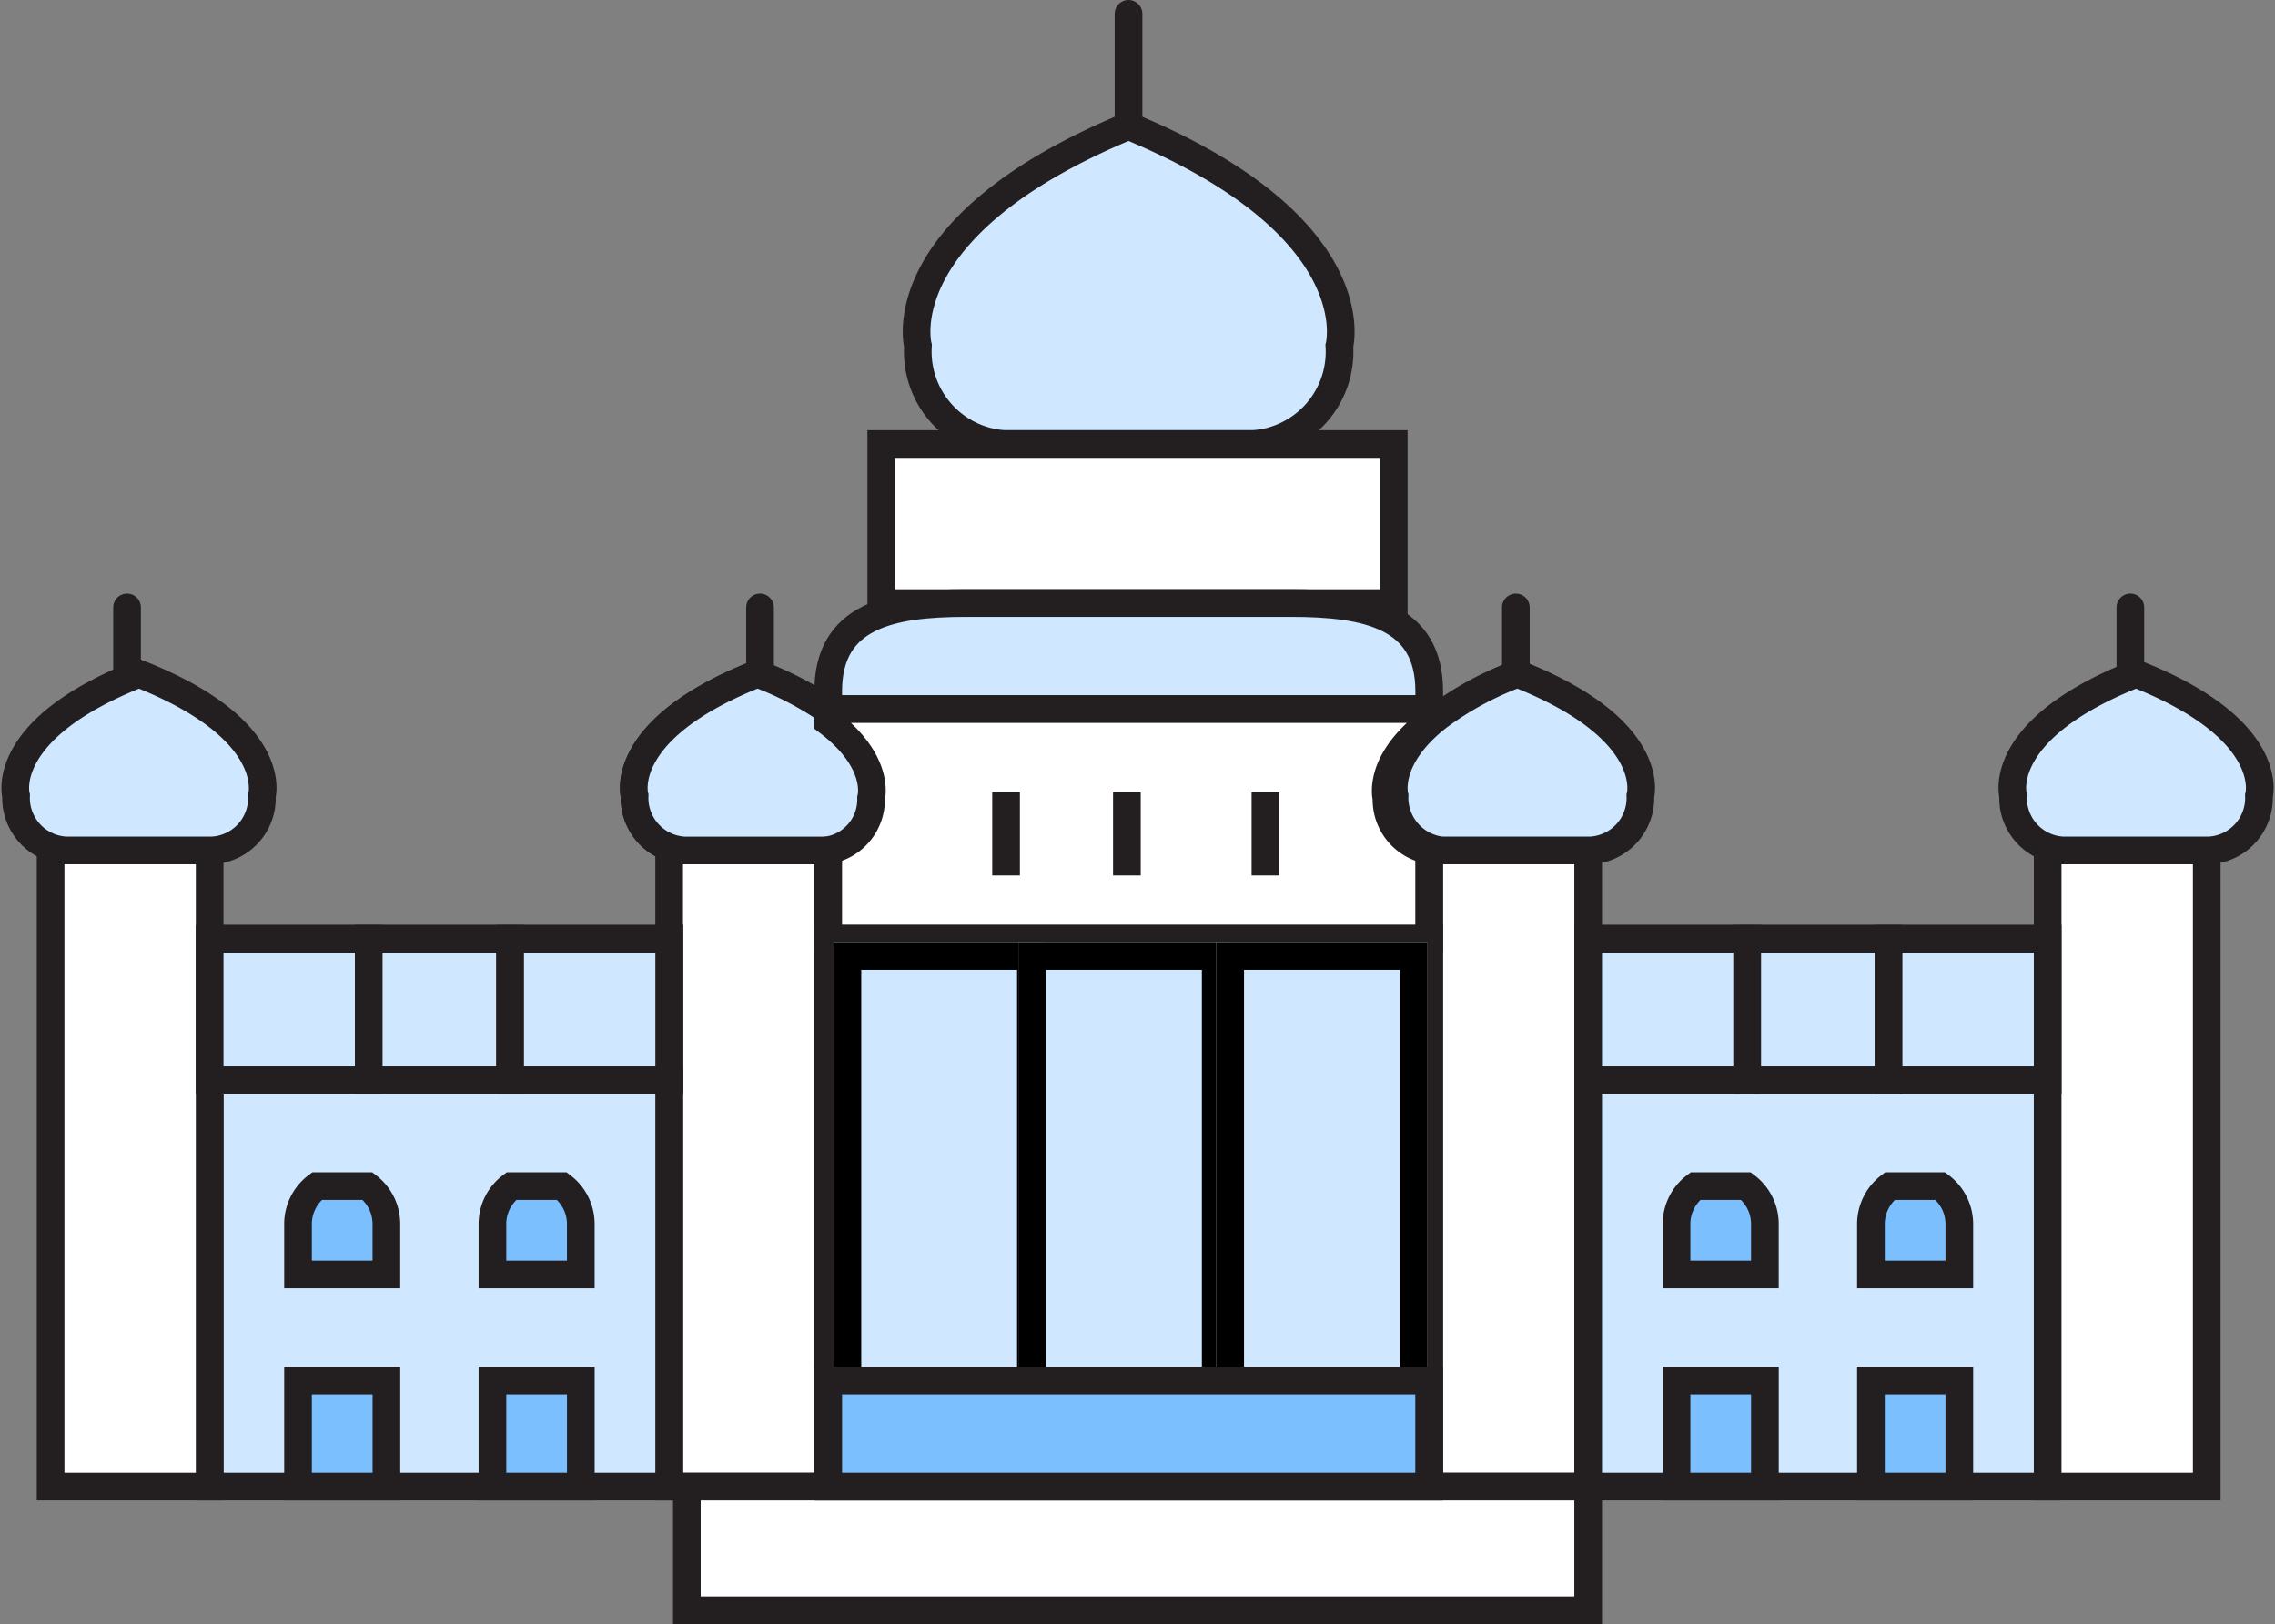 <svg xmlns="http://www.w3.org/2000/svg" width="82.222" height="58.708" viewBox="0 0 82.222 58.708">
  <rect x="0" y="0" width="82.222" height="58.708" fill="#808080" stroke="none"/>
  <g id="Group_3401" data-name="Group 3401" transform="translate(3961.552 -14315.152)">
    <path id="Stroke_3" data-name="Stroke 3" d="M7.661,0c8.765,3.626,7.619,7.948,7.619,7.948a3.346,3.346,0,0,1-3.1,3.549H3.15A3.35,3.35,0,0,1,.05,7.948S-1.1,3.626,7.661,0Z" transform="translate(-3928.425 14319.707)" fill="#cfe8ff" stroke="#231f20" stroke-miterlimit="10" stroke-width="1"/>
    <g id="Group_8" data-name="Group 8" transform="translate(-3920.765 14315.652)">
      <path id="Fill_5" data-name="Fill 5" d="M0,3.742V0" fill="#fff"/>
      <path id="Stroke_7" data-name="Stroke 7" d="M0,3.742V0" fill="none" stroke="#231f20" stroke-linecap="round" stroke-linejoin="round" stroke-miterlimit="10" stroke-width="1"/>
    </g>
    <path id="Stroke_11" data-name="Stroke 11" d="M0,5.749H18.523V0H0Z" transform="translate(-3929.702 14331.204)" fill="#fff" stroke="#231f20" stroke-miterlimit="10" stroke-width="1"/>
    <path id="Stroke_13" data-name="Stroke 13" d="M0,22.994H5.749V0H0Z" transform="translate(-3937.367 14345.895)" fill="#fff" stroke="#231f20" stroke-miterlimit="10" stroke-width="1"/>
    <path id="Stroke_15" data-name="Stroke 15" d="M4.469,0C9.583,2.013,8.913,4.413,8.913,4.413A1.9,1.9,0,0,1,7.1,6.387H1.836A1.9,1.9,0,0,1,.029,4.413S-.644,2.013,4.469,0Z" transform="translate(-3938.645 14339.508)" fill="none" stroke="#231f20" stroke-miterlimit="10" stroke-width="1"/>
    <path id="Stroke_17" data-name="Stroke 17" d="M0,2.335V0" transform="translate(-3934.083 14337.11)" fill="none" stroke="#231f20" stroke-linecap="round" stroke-linejoin="round" stroke-miterlimit="10" stroke-width="1"/>
    <path id="Stroke_20" data-name="Stroke 20" d="M0,22.994H5.749V0H0Z" transform="translate(-3909.902 14345.895)" fill="#fff" stroke="#231f20" stroke-miterlimit="10" stroke-width="1"/>
    <path id="Stroke_22" data-name="Stroke 22" d="M4.471,0C9.584,2.013,8.913,4.413,8.913,4.413A1.9,1.9,0,0,1,7.1,6.387H1.838a1.449,1.449,0,0,1-.227-.017A1.921,1.921,0,0,1,.029,4.413S-.345,3.071,1.606,1.549A11.5,11.5,0,0,1,4.471,0Z" transform="translate(-3911.179 14339.508)" fill="#cfe8ff" stroke="#231f20" stroke-miterlimit="10" stroke-width="1"/>
    <path id="Stroke_24" data-name="Stroke 24" d="M0,2.335V0" transform="translate(-3906.767 14337.11)" fill="none" stroke="#231f20" stroke-linecap="round" stroke-linejoin="round" stroke-miterlimit="10" stroke-width="1"/>
    <path id="Stroke_27" data-name="Stroke 27" d="M21.292,0H0" transform="translate(-3931.655 14349.311)" fill="none" stroke="#231f20" stroke-miterlimit="10" stroke-width="1"/>
    <path id="Stroke_30" data-name="Stroke 30" d="M21.292,0H0" transform="translate(-3931.655 14349.311)" fill="none" stroke="#231f20" stroke-miterlimit="10" stroke-width="1"/>
    <path id="Stroke_33" data-name="Stroke 33" d="M0,4.471H32.575V0H0Z" transform="translate(-3936.728 14368.89)" fill="#fff" stroke="#231f20" stroke-miterlimit="10" stroke-width="1"/>
    <path id="Stroke_35" data-name="Stroke 35" d="M0,3.183C0,.466,2.236,0,4.993,0H16.72c2.76,0,5,.466,5,3.183v.649H0Z" transform="translate(-3931.618 14336.952)" fill="#cfe8ff" stroke="#231f20" stroke-miterlimit="10" stroke-width="1"/>
    <path id="Stroke_37" data-name="Stroke 37" d="M4.469,0A11.554,11.554,0,0,1,7.322,1.538C9.29,3.063,8.913,4.413,8.913,4.413A1.922,1.922,0,0,1,7.332,6.371a1.512,1.512,0,0,1-.232.017H1.836A1.9,1.9,0,0,1,.029,4.413S-.644,2.013,4.469,0Z" transform="translate(-3938.645 14339.508)" fill="#cfe8ff" stroke="#231f20" stroke-miterlimit="10" stroke-width="1"/>
    <path id="Stroke_39" data-name="Stroke 39" d="M0,5.1A1.857,1.857,0,0,0,1.548,3.224S1.925,1.927,0,.464V0H21.717V.476c-1.906,1.459-1.541,2.748-1.541,2.748A1.852,1.852,0,0,0,21.717,5.1V8.3H0V5.1Z" transform="translate(-3931.618 14340.785)" fill="#fff" stroke="#231f20" stroke-miterlimit="10" stroke-width="1"/>
    <path id="Stroke_41" data-name="Stroke 41" d="M0,19.8H21.717V0H0Z" transform="translate(-3931.618 14349.089)" fill="none" stroke="#231f20" stroke-miterlimit="10" stroke-width="1"/>
    <g id="Rectangle" transform="translate(-3931.425 14349.21)" fill="#cfe8ff" stroke="#000" stroke-miterlimit="10" stroke-width="1">
      <rect width="7.632" height="19.558" stroke="none"/>
      <rect x="0.5" y="0.5" width="6.632" height="18.558" fill="none"/>
    </g>
    <g id="Rectangle_Copy" data-name="Rectangle Copy" transform="translate(-3924.746 14349.21)" fill="#cfe8ff" stroke="#000" stroke-miterlimit="10" stroke-width="1">
      <rect width="7.632" height="19.558" stroke="none"/>
      <rect x="0.5" y="0.5" width="6.632" height="18.558" fill="none"/>
    </g>
    <g id="Rectangle_Copy_2" data-name="Rectangle Copy 2" transform="translate(-3917.591 14349.21)" fill="#cfe8ff" stroke="#000" stroke-miterlimit="10" stroke-width="1">
      <rect width="7.632" height="19.558" stroke="none"/>
      <rect x="0.5" y="0.5" width="6.632" height="18.558" fill="none"/>
    </g>
    <path id="Stroke_43" data-name="Stroke 43" d="M0,3.832H21.717V0H0Z" transform="translate(-3931.618 14365.057)" fill="#7bbffe" stroke="#231f20" stroke-miterlimit="10" stroke-width="1"/>
    <path id="Stroke_51" data-name="Stroke 51" d="M0,0V3.008" transform="translate(-3925.191 14343.792)" fill="none" stroke="#231f20" stroke-miterlimit="10" stroke-width="1"/>
    <path id="Stroke_54" data-name="Stroke 54" d="M0,0V3.008" transform="translate(-3920.824 14343.792)" fill="none" stroke="#231f20" stroke-miterlimit="10" stroke-width="1"/>
    <path id="Stroke_57" data-name="Stroke 57" d="M0,0V3.008" transform="translate(-3915.817 14343.792)" fill="none" stroke="#231f20" stroke-miterlimit="10" stroke-width="1"/>
    <path id="Stroke_60" data-name="Stroke 60" d="M16.937,0H0" transform="translate(-3904.153 14354.198)" fill="none" stroke="#231f20" stroke-miterlimit="10" stroke-width="1"/>
    <path id="Stroke_63" data-name="Stroke 63" d="M0,5.11H16.607V0H0Z" transform="translate(-3904.153 14349.089)" fill="none" stroke="#231f20" stroke-miterlimit="10" stroke-width="1"/>
    <path id="Stroke_65" data-name="Stroke 65" d="M0,14.691H16.607V0H0Z" transform="translate(-3904.153 14354.198)" fill="#cfe8ff" stroke="#231f20" stroke-miterlimit="10" stroke-width="1"/>
    <path id="Stroke_67" data-name="Stroke 67" d="M0,22.994H5.749V0H0Z" transform="translate(-3887.546 14345.895)" fill="#fff" stroke="#231f20" stroke-miterlimit="10" stroke-width="1"/>
    <path id="Stroke_69" data-name="Stroke 69" d="M4.471,0C-.642,2.013.029,4.413.029,4.413A1.894,1.894,0,0,0,1.84,6.387H7.1A1.9,1.9,0,0,0,8.913,4.413S9.584,2.013,4.471,0Z" transform="translate(-3888.823 14339.508)" fill="#cfe8ff" stroke="#231f20" stroke-miterlimit="10" stroke-width="1"/>
    <path id="Stroke_71" data-name="Stroke 71" d="M0,2.335V0" transform="translate(-3884.557 14337.11)" fill="none" stroke="#231f20" stroke-linecap="round" stroke-linejoin="round" stroke-miterlimit="10" stroke-width="1"/>
    <path id="Stroke_74" data-name="Stroke 74" d="M.684,0H2.507a1.721,1.721,0,0,1,.687,1.348V3.194H0V1.348A1.724,1.724,0,0,1,.684,0Z" transform="translate(-3893.933 14358.03)" fill="#7bbffe" stroke="#231f20" stroke-miterlimit="10" stroke-width="1"/>
    <path id="Stroke_76" data-name="Stroke 76" d="M0,3.832H3.194V0H0Z" transform="translate(-3893.933 14365.057)" fill="#7bbffe" stroke="#231f20" stroke-miterlimit="10" stroke-width="1"/>
    <path id="Stroke_78" data-name="Stroke 78" d="M.684,0H2.508a1.714,1.714,0,0,1,.685,1.348V3.194H0V1.348A1.715,1.715,0,0,1,.684,0Z" transform="translate(-3900.959 14358.03)" fill="#7bbffe" stroke="#231f20" stroke-miterlimit="10" stroke-width="1"/>
    <path id="Stroke_80" data-name="Stroke 80" d="M0,3.832H3.194V0H0Z" transform="translate(-3900.959 14365.057)" fill="#7bbffe" stroke="#231f20" stroke-miterlimit="10" stroke-width="1"/>
    <path id="Stroke_82" data-name="Stroke 82" d="M0,5.11H5.749V0H0Z" transform="translate(-3904.153 14349.089)" fill="#cfe8ff" stroke="#231f20" stroke-miterlimit="10" stroke-width="1"/>
    <path id="Stroke_84" data-name="Stroke 84" d="M0,5.11H5.11V0H0Z" transform="translate(-3898.404 14349.089)" fill="#cfe8ff" stroke="#231f20" stroke-miterlimit="10" stroke-width="1"/>
    <path id="Stroke_86" data-name="Stroke 86" d="M0,5.11H5.749V0H0Z" transform="translate(-3893.295 14349.089)" fill="#cfe8ff" stroke="#231f20" stroke-miterlimit="10" stroke-width="1"/>
    <path id="Stroke_88" data-name="Stroke 88" d="M0,0H16.937" transform="translate(-3953.974 14354.198)" fill="none" stroke="#231f20" stroke-miterlimit="10" stroke-width="1"/>
    <path id="Stroke_91" data-name="Stroke 91" d="M0,14.691H16.607V0H0Z" transform="translate(-3953.974 14354.198)" fill="#cfe8ff" stroke="#231f20" stroke-miterlimit="10" stroke-width="1"/>
    <path id="Stroke_93" data-name="Stroke 93" d="M0,5.11H16.607V0H0Z" transform="translate(-3953.974 14349.089)" fill="none" stroke="#231f20" stroke-miterlimit="10" stroke-width="1"/>
    <path id="Stroke_95" data-name="Stroke 95" d="M0,22.994H5.749V0H0Z" transform="translate(-3959.723 14345.895)" fill="#fff" stroke="#231f20" stroke-miterlimit="10" stroke-width="1"/>
    <path id="Stroke_97" data-name="Stroke 97" d="M4.472,0C9.584,2.013,8.913,4.413,8.913,4.413A1.894,1.894,0,0,1,7.1,6.387H1.837A1.9,1.9,0,0,1,.029,4.413S-.64,2.013,4.472,0Z" transform="translate(-3961 14339.508)" fill="#cfe8ff" stroke="#231f20" stroke-miterlimit="10" stroke-width="1"/>
    <path id="Stroke_99" data-name="Stroke 99" d="M0,2.335V0" transform="translate(-3956.96 14337.11)" fill="none" stroke="#231f20" stroke-linecap="round" stroke-linejoin="round" stroke-miterlimit="10" stroke-width="1"/>
    <path id="Stroke_102" data-name="Stroke 102" d="M2.512,0H.685A1.714,1.714,0,0,0,0,1.348V3.194H3.193V1.348A1.717,1.717,0,0,0,2.512,0Z" transform="translate(-3950.78 14358.03)" fill="#7bbffe" stroke="#231f20" stroke-miterlimit="10" stroke-width="1"/>
    <path id="Stroke_104" data-name="Stroke 104" d="M0,3.832H3.194V0H0Z" transform="translate(-3950.78 14365.057)" fill="#7bbffe" stroke="#231f20" stroke-miterlimit="10" stroke-width="1"/>
    <path id="Stroke_106" data-name="Stroke 106" d="M2.509,0H.685A1.714,1.714,0,0,0,0,1.348V3.194H3.193V1.348A1.715,1.715,0,0,0,2.509,0Z" transform="translate(-3943.754 14358.03)" fill="#7bbffe" stroke="#231f20" stroke-miterlimit="10" stroke-width="1"/>
    <path id="Stroke_108" data-name="Stroke 108" d="M0,3.832H3.194V0H0Z" transform="translate(-3943.754 14365.057)" fill="#7bbffe" stroke="#231f20" stroke-miterlimit="10" stroke-width="1"/>
    <path id="Stroke_110" data-name="Stroke 110" d="M0,5.11H5.749V0H0Z" transform="translate(-3953.974 14349.089)" fill="#cfe8ff" stroke="#231f20" stroke-miterlimit="10" stroke-width="1"/>
    <path id="Stroke_112" data-name="Stroke 112" d="M0,5.11H5.11V0H0Z" transform="translate(-3948.225 14349.089)" fill="#cfe8ff" stroke="#231f20" stroke-miterlimit="10" stroke-width="1"/>
    <path id="Stroke_114" data-name="Stroke 114" d="M0,5.11H5.749V0H0Z" transform="translate(-3943.115 14349.089)" fill="#cfe8ff" stroke="#231f20" stroke-miterlimit="10" stroke-width="1"/>
  </g>
</svg>
